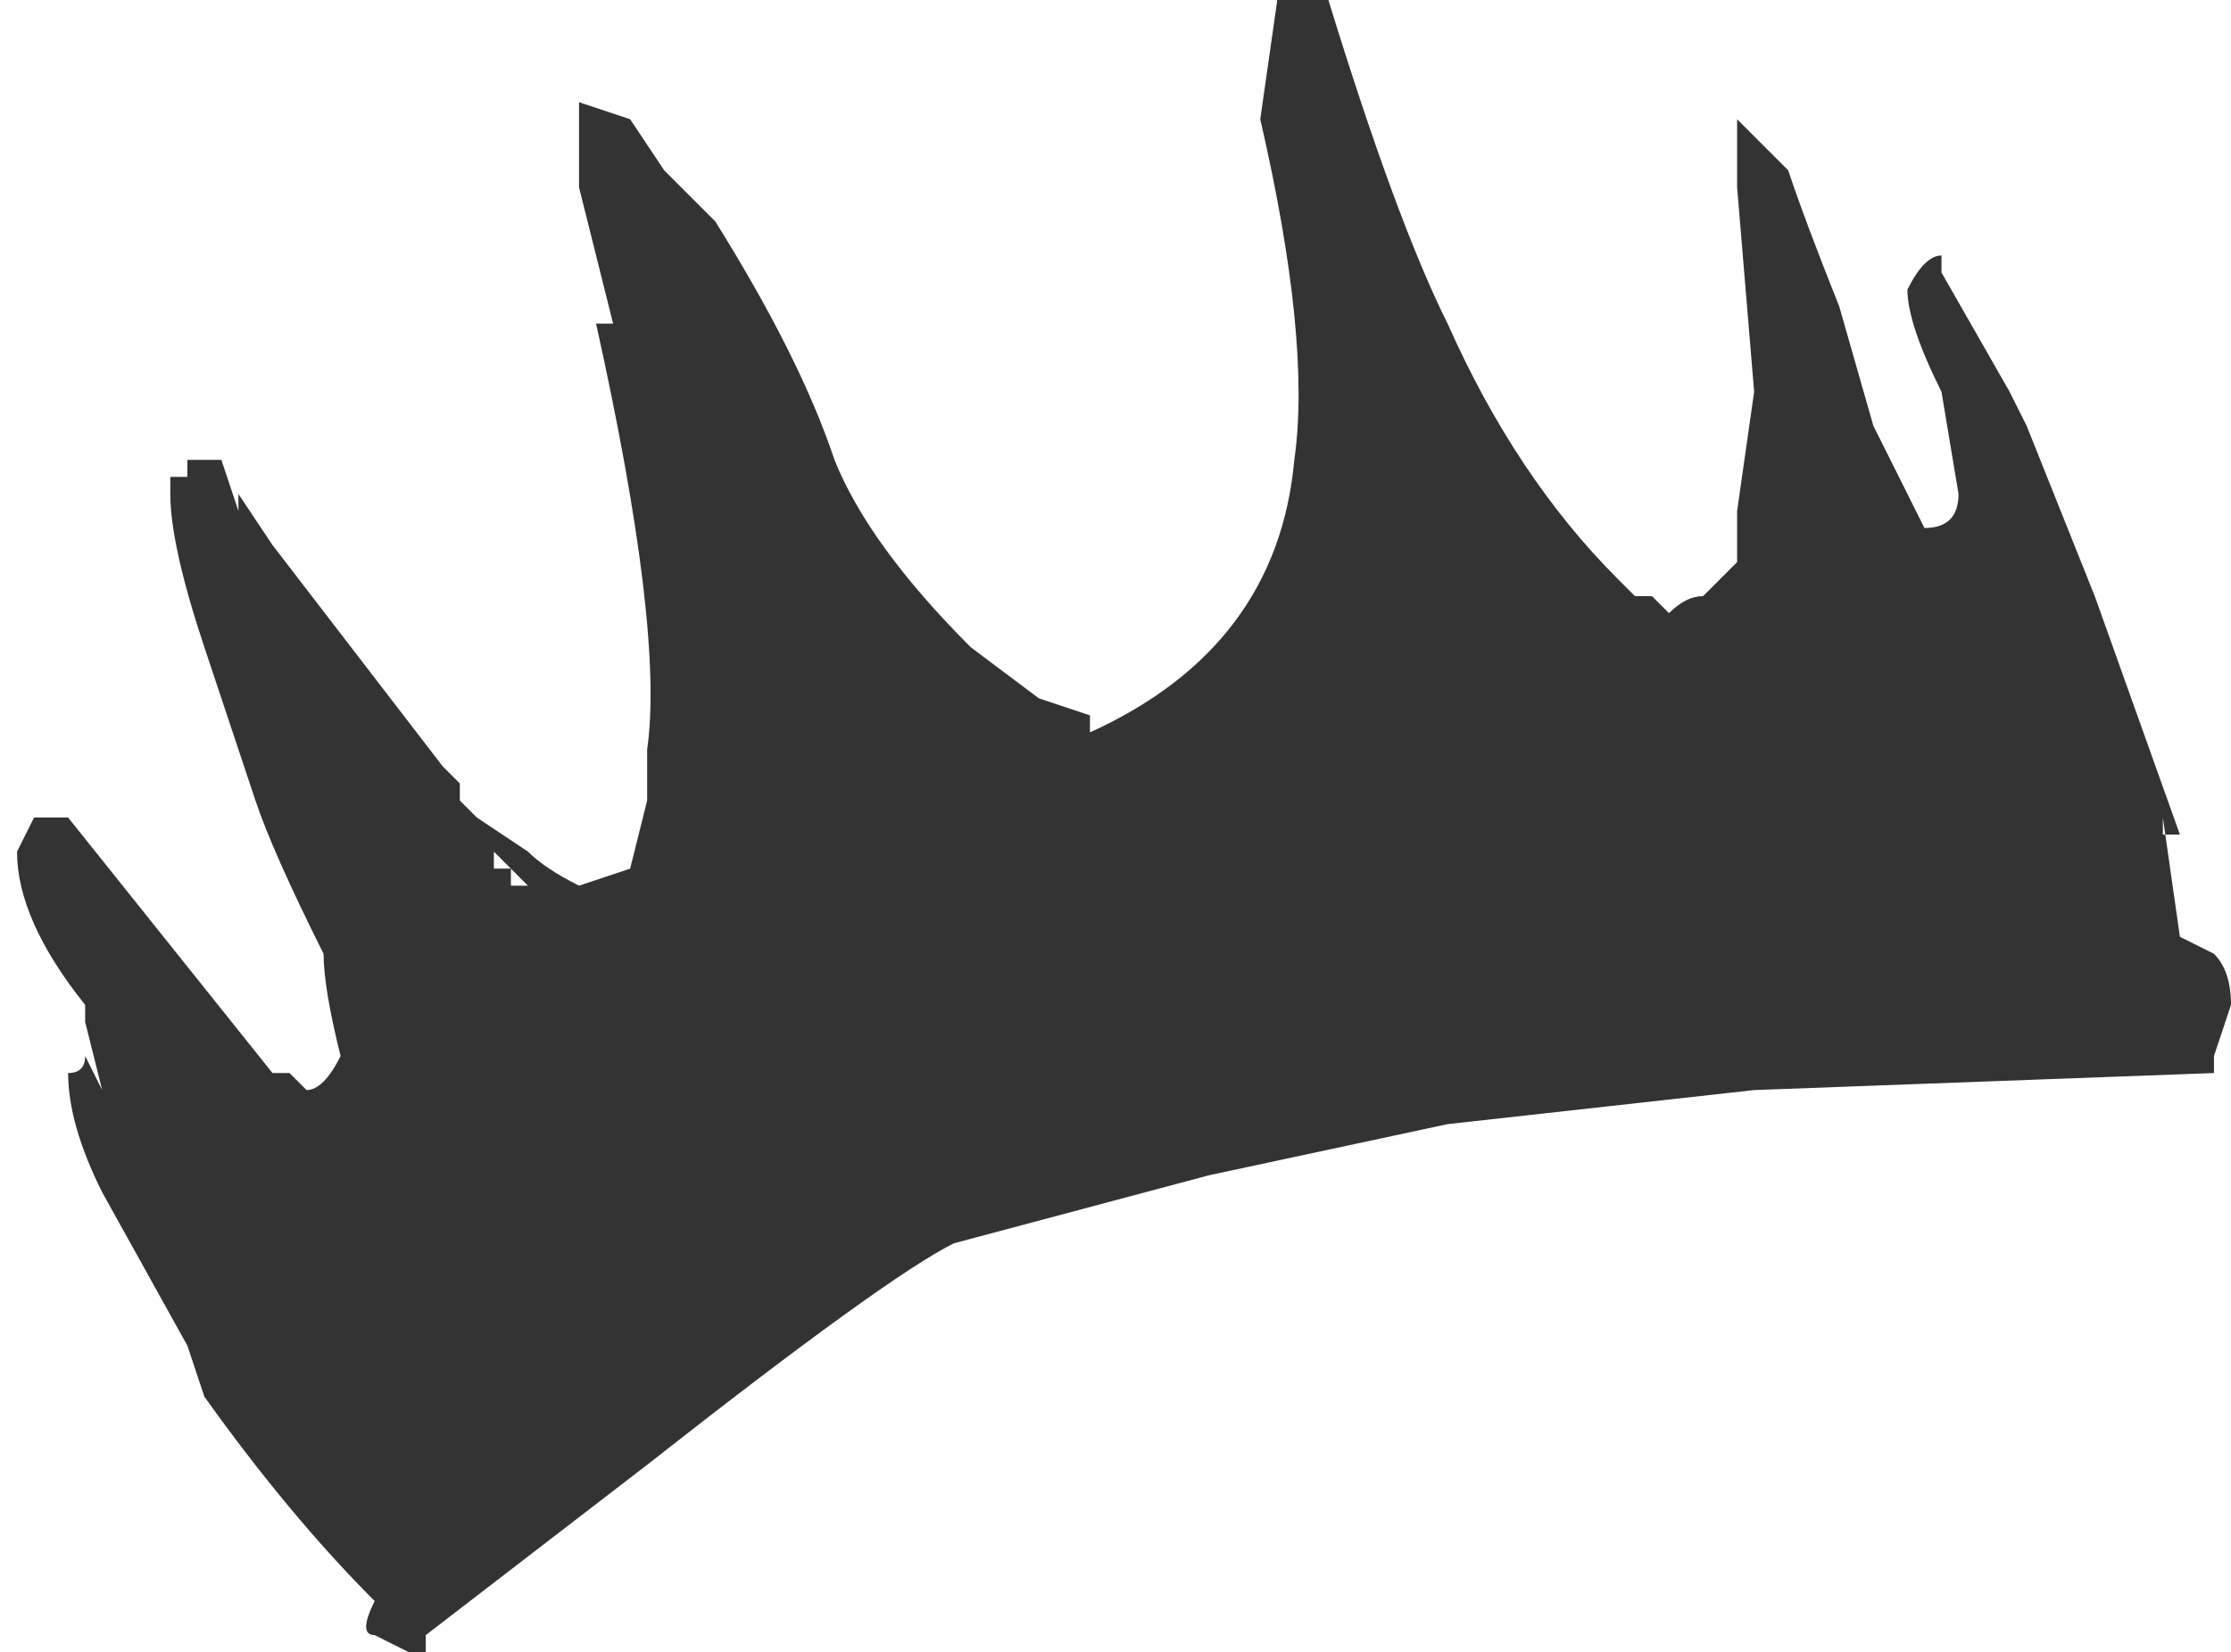 <?xml version="1.0" encoding="UTF-8" standalone="no"?>
<svg xmlns:ffdec="https://www.free-decompiler.com/flash" xmlns:xlink="http://www.w3.org/1999/xlink" ffdec:objectType="shape" height="4.85px" width="6.55px" xmlns="http://www.w3.org/2000/svg">
  <g transform="matrix(1.0, 0.0, 0.0, 1.0, 0.7, 20.35)">
    <path d="M4.7 -19.45 L4.8 -19.1 4.95 -18.8 Q5.05 -18.8 5.05 -18.9 L5.0 -19.2 Q4.9 -19.4 4.9 -19.5 4.95 -19.6 5.0 -19.6 L5.0 -19.55 5.2 -19.2 5.25 -19.1 5.45 -18.6 5.7 -17.9 5.65 -17.9 5.65 -17.95 5.7 -17.6 5.8 -17.55 Q5.85 -17.5 5.85 -17.4 L5.8 -17.25 5.8 -17.2 4.45 -17.15 3.55 -17.05 2.85 -16.9 2.1 -16.7 Q1.9 -16.6 1.2 -16.05 L0.55 -15.55 0.55 -15.5 0.5 -15.5 0.4 -15.55 Q0.35 -15.55 0.4 -15.65 0.15 -15.9 -0.1 -16.25 L-0.15 -16.4 -0.4 -16.85 Q-0.5 -17.05 -0.5 -17.2 -0.45 -17.2 -0.45 -17.25 L-0.4 -17.15 -0.45 -17.35 -0.45 -17.4 Q-0.65 -17.65 -0.65 -17.85 L-0.6 -17.95 -0.5 -17.95 0.1 -17.2 0.15 -17.2 0.2 -17.15 Q0.25 -17.15 0.3 -17.25 0.25 -17.45 0.25 -17.55 0.1 -17.85 0.05 -18.0 L-0.1 -18.45 Q-0.2 -18.75 -0.2 -18.9 L-0.2 -18.95 -0.15 -18.95 -0.15 -19.0 -0.05 -19.0 0.0 -18.85 0.0 -18.9 0.1 -18.75 0.6 -18.1 0.65 -18.05 0.65 -18.0 0.7 -17.95 0.85 -17.85 Q0.9 -17.8 1.0 -17.75 L1.15 -17.8 1.2 -18.0 1.2 -18.15 Q1.25 -18.5 1.05 -19.4 L1.1 -19.4 1.0 -19.8 1.0 -20.05 1.15 -20.0 1.25 -19.85 1.4 -19.7 Q1.65 -19.3 1.75 -19.0 1.85 -18.75 2.15 -18.45 L2.35 -18.3 2.5 -18.25 2.5 -18.2 Q3.05 -18.45 3.1 -19.0 3.15 -19.35 3.0 -20.0 L3.05 -20.35 3.2 -20.35 Q3.4 -19.7 3.55 -19.4 3.75 -18.95 4.05 -18.65 L4.1 -18.6 4.15 -18.6 4.2 -18.55 Q4.25 -18.6 4.3 -18.6 4.35 -18.65 4.4 -18.7 L4.4 -18.85 4.45 -19.2 4.4 -19.8 4.4 -20.0 4.55 -19.85 Q4.6 -19.7 4.7 -19.45 M0.75 -17.8 L0.8 -17.8 0.8 -17.75 0.85 -17.75 0.75 -17.85 0.75 -17.8" fill="#333333" fill-rule="evenodd" stroke="none"/>
  </g>
</svg>
